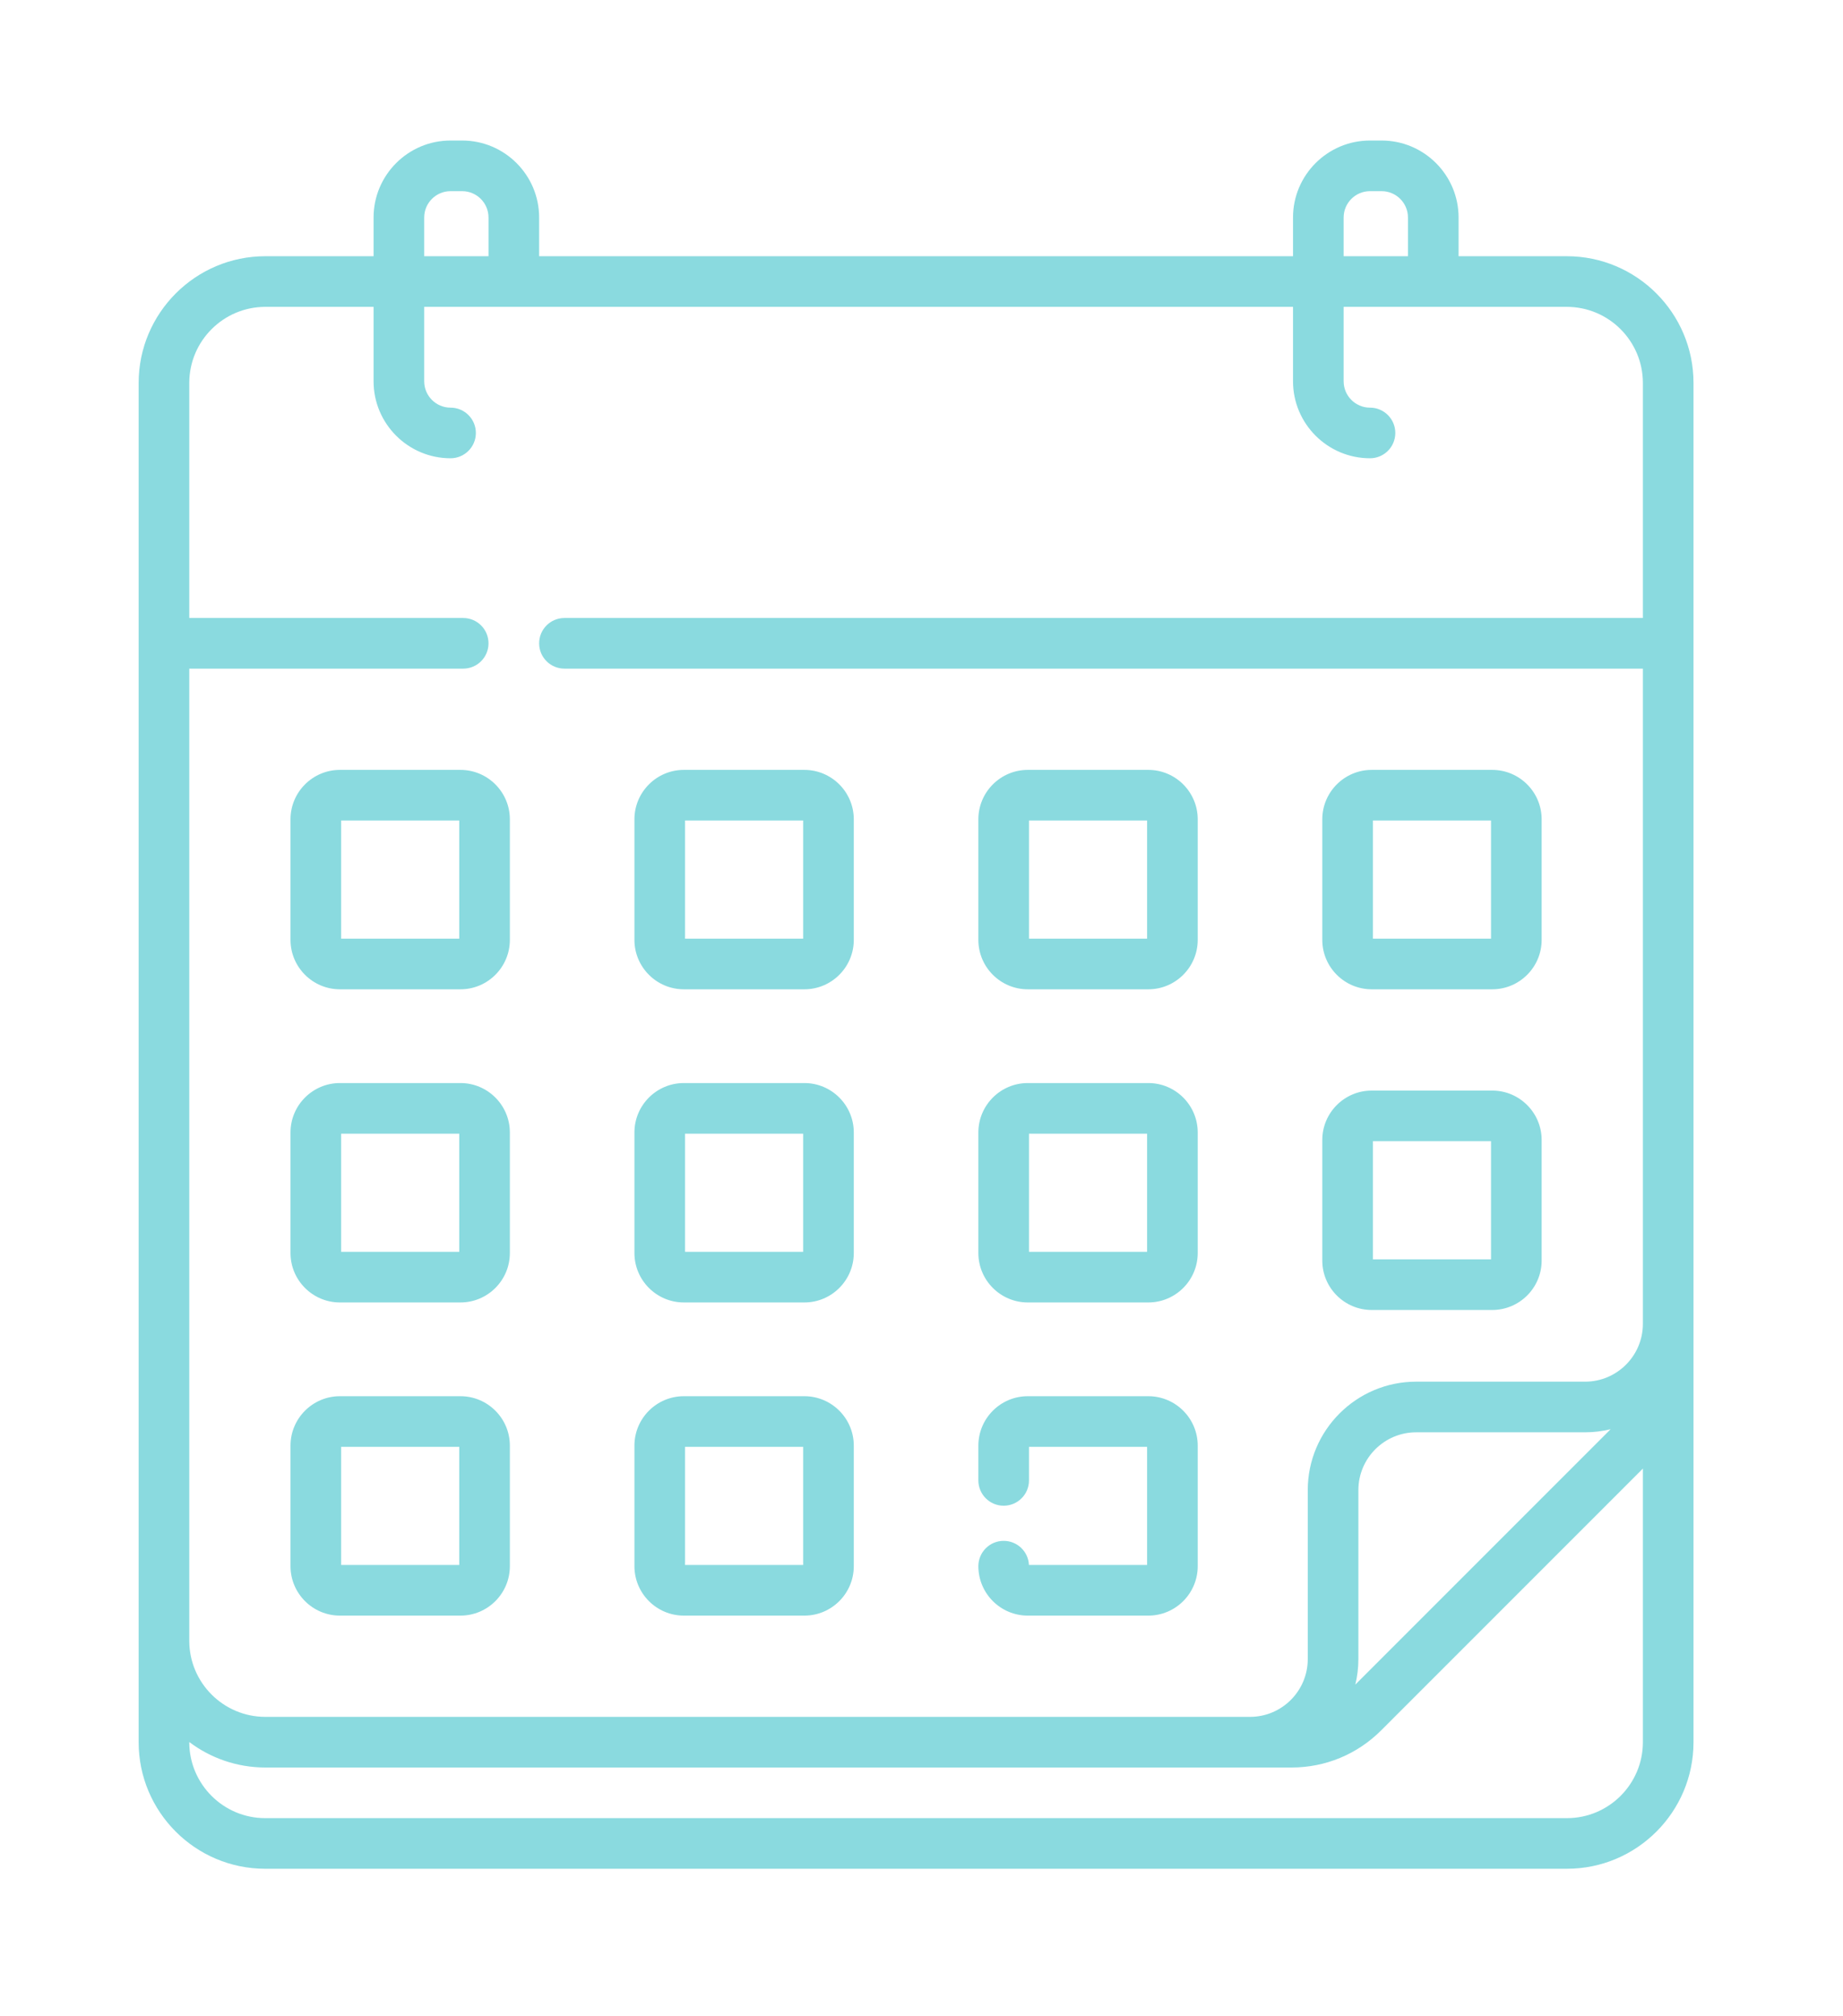 <svg width="96" height="105" viewBox="0 0 96 105" fill="none" xmlns="http://www.w3.org/2000/svg">
<g filter="url(#filter0_d_42_3)">
<path d="M69.451 49.519H75.729C77.148 49.519 78.303 48.365 78.303 46.945V40.667C78.303 39.248 77.148 38.093 75.729 38.093H69.451C68.032 38.093 66.877 39.248 66.877 40.667V46.945C66.877 48.365 68.032 49.519 69.451 49.519ZM69.514 40.73H75.666V46.883H69.514V40.73ZM69.451 66.219H75.729C77.148 66.219 78.303 65.064 78.303 63.645V57.367C78.303 55.947 77.148 54.793 75.729 54.793H69.451C68.032 54.793 66.877 55.947 66.877 57.367V63.645C66.877 65.064 68.032 66.219 69.451 66.219ZM69.514 57.429H75.666V63.582H69.514V57.429ZM51.536 49.519H57.814C59.233 49.519 60.388 48.365 60.388 46.945V40.667C60.388 39.248 59.233 38.093 57.814 38.093H51.536C50.117 38.093 48.962 39.248 48.962 40.667V46.945C48.962 48.365 50.117 49.519 51.536 49.519ZM51.599 40.73H57.751V46.883H51.599V40.73ZM21.984 70.709H15.706C14.287 70.709 13.132 71.864 13.132 73.283V79.561C13.132 80.98 14.287 82.135 15.706 82.135H21.984C23.404 82.135 24.558 80.98 24.558 79.561V73.283C24.558 71.864 23.404 70.709 21.984 70.709ZM21.922 79.498H15.769V73.346H21.922V79.498ZM21.984 38.093H15.706C14.287 38.093 13.132 39.248 13.132 40.667V46.945C13.132 48.365 14.287 49.519 15.706 49.519H21.984C23.404 49.519 24.558 48.365 24.558 46.945V40.667C24.558 39.248 23.404 38.093 21.984 38.093ZM21.922 46.883H15.769V40.73H21.922V46.883ZM51.536 65.827H57.814C59.233 65.827 60.388 64.672 60.388 63.253V56.975C60.388 55.556 59.233 54.401 57.814 54.401H51.536C50.117 54.401 48.962 55.556 48.962 56.975V63.253C48.962 64.672 50.117 65.827 51.536 65.827ZM51.599 57.038H57.751V63.19H51.599V57.038ZM79.612 11.343H73.976V9.327C73.976 7.117 72.177 5.318 69.967 5.318H69.361C67.151 5.318 65.352 7.117 65.352 9.327V11.343H26.083V9.327C26.083 7.117 24.285 5.318 22.074 5.318H21.468C19.258 5.318 17.459 7.117 17.459 9.327V11.343H11.823C8.183 11.343 5.222 14.304 5.222 17.944V88.727C5.222 92.361 8.179 95.318 11.814 95.318H79.621C83.256 95.318 86.213 92.361 86.213 88.727V17.944C86.213 14.304 83.252 11.343 79.612 11.343ZM67.989 9.327C67.989 8.571 68.605 7.955 69.362 7.955H69.967C70.724 7.955 71.339 8.571 71.339 9.327V11.343H67.989V9.327ZM20.096 9.327C20.096 8.571 20.712 7.955 21.469 7.955H22.074C22.831 7.955 23.446 8.571 23.446 9.327V11.343H20.096V9.327H20.096ZM83.576 88.727C83.576 90.907 81.802 92.682 79.621 92.682H11.814C9.633 92.682 7.859 90.907 7.859 88.727V88.718C8.964 89.551 10.337 90.045 11.823 90.045H65.275C67.038 90.045 68.696 89.358 69.942 88.112L83.576 74.478V88.727ZM68.597 85.728C68.701 85.301 68.757 84.856 68.757 84.398V75.598C68.757 73.939 70.107 72.589 71.766 72.589H80.567C81.025 72.589 81.469 72.532 81.896 72.429L68.597 85.728ZM83.576 30.183H27.401C26.673 30.183 26.083 30.774 26.083 31.502C26.083 32.23 26.673 32.82 27.401 32.82H83.576V66.942C83.576 68.602 82.226 69.952 80.567 69.952H71.766C68.653 69.952 66.12 72.485 66.12 75.598V84.399C66.12 86.058 64.77 87.408 63.111 87.408H11.823C9.637 87.408 7.859 85.63 7.859 83.444V32.82H22.128C22.856 32.82 23.446 32.23 23.446 31.502C23.446 30.774 22.856 30.183 22.128 30.183H7.859V17.944C7.859 15.758 9.637 13.98 11.823 13.98H17.459V17.856C17.459 20.067 19.258 21.865 21.468 21.865C22.197 21.865 22.787 21.275 22.787 20.547C22.787 19.819 22.197 19.229 21.468 19.229C20.712 19.229 20.096 18.613 20.096 17.856V13.98H65.352V17.856C65.352 20.067 67.151 21.865 69.362 21.865C70.09 21.865 70.68 21.275 70.68 20.547C70.68 19.819 70.09 19.229 69.362 19.229C68.605 19.229 67.989 18.613 67.989 17.856V13.98H79.612C81.798 13.98 83.576 15.758 83.576 17.944V30.183ZM21.984 54.401H15.706C14.287 54.401 13.132 55.556 13.132 56.975V63.253C13.132 64.672 14.287 65.827 15.706 65.827H21.984C23.404 65.827 24.558 64.672 24.558 63.253V56.975C24.558 55.556 23.404 54.401 21.984 54.401ZM21.922 63.19H15.769V57.038H21.922V63.19ZM33.621 49.519H39.899C41.318 49.519 42.473 48.365 42.473 46.945V40.667C42.473 39.248 41.318 38.093 39.899 38.093H33.621C32.202 38.093 31.047 39.248 31.047 40.667V46.945C31.047 48.365 32.202 49.519 33.621 49.519ZM33.684 40.73H39.836V46.883H33.684V40.73ZM51.597 79.498C51.565 78.799 50.988 78.242 50.28 78.242C49.552 78.242 48.962 78.833 48.962 79.561C48.962 80.98 50.117 82.135 51.536 82.135H57.814C59.233 82.135 60.388 80.98 60.388 79.561V73.283C60.388 71.864 59.233 70.709 57.814 70.709H51.536C50.117 70.709 48.962 71.864 48.962 73.283V75.094C48.962 75.822 49.552 76.412 50.28 76.412C51.008 76.412 51.599 75.822 51.599 75.094V73.346H57.751V79.498H51.597ZM33.621 65.827H39.899C41.318 65.827 42.473 64.672 42.473 63.253V56.975C42.473 55.556 41.318 54.401 39.899 54.401H33.621C32.202 54.401 31.047 55.556 31.047 56.975V63.253C31.047 64.672 32.202 65.827 33.621 65.827ZM33.684 57.038H39.836V63.19H33.684V57.038ZM33.621 82.135H39.899C41.318 82.135 42.473 80.98 42.473 79.561V73.283C42.473 71.864 41.318 70.709 39.899 70.709H33.621C32.202 70.709 31.047 71.864 31.047 73.283V79.561C31.047 80.98 32.202 82.135 33.621 82.135ZM33.684 73.346H39.836V79.498H33.684V73.346Z" fill="#8ADADF"/>
</g>
<defs>
<filter id="filter0_d_42_3" x="0.222" y="0.318" width="94.991" height="104" filterUnits="userSpaceOnUse" color-interpolation-filters="sRGB">
<feFlood flood-opacity="0" result="BackgroundImageFix"/>
<feColorMatrix in="SourceAlpha" type="matrix" values="0 0 0 0 0 0 0 0 0 0 0 0 0 0 0 0 0 0 127 0" result="hardAlpha"/>
<feOffset dx="2" dy="2"/>
<feGaussianBlur stdDeviation="3.5"/>
<feComposite in2="hardAlpha" operator="out"/>
<feColorMatrix type="matrix" values="0 0 0 0 0 0 0 0 0 0 0 0 0 0 0 0 0 0 0.16 0"/>
<feBlend mode="normal" in2="BackgroundImageFix" result="effect1_dropShadow_42_3"/>
<feBlend mode="normal" in="SourceGraphic" in2="effect1_dropShadow_42_3" result="shape"/>
</filter>
</defs>
</svg>
